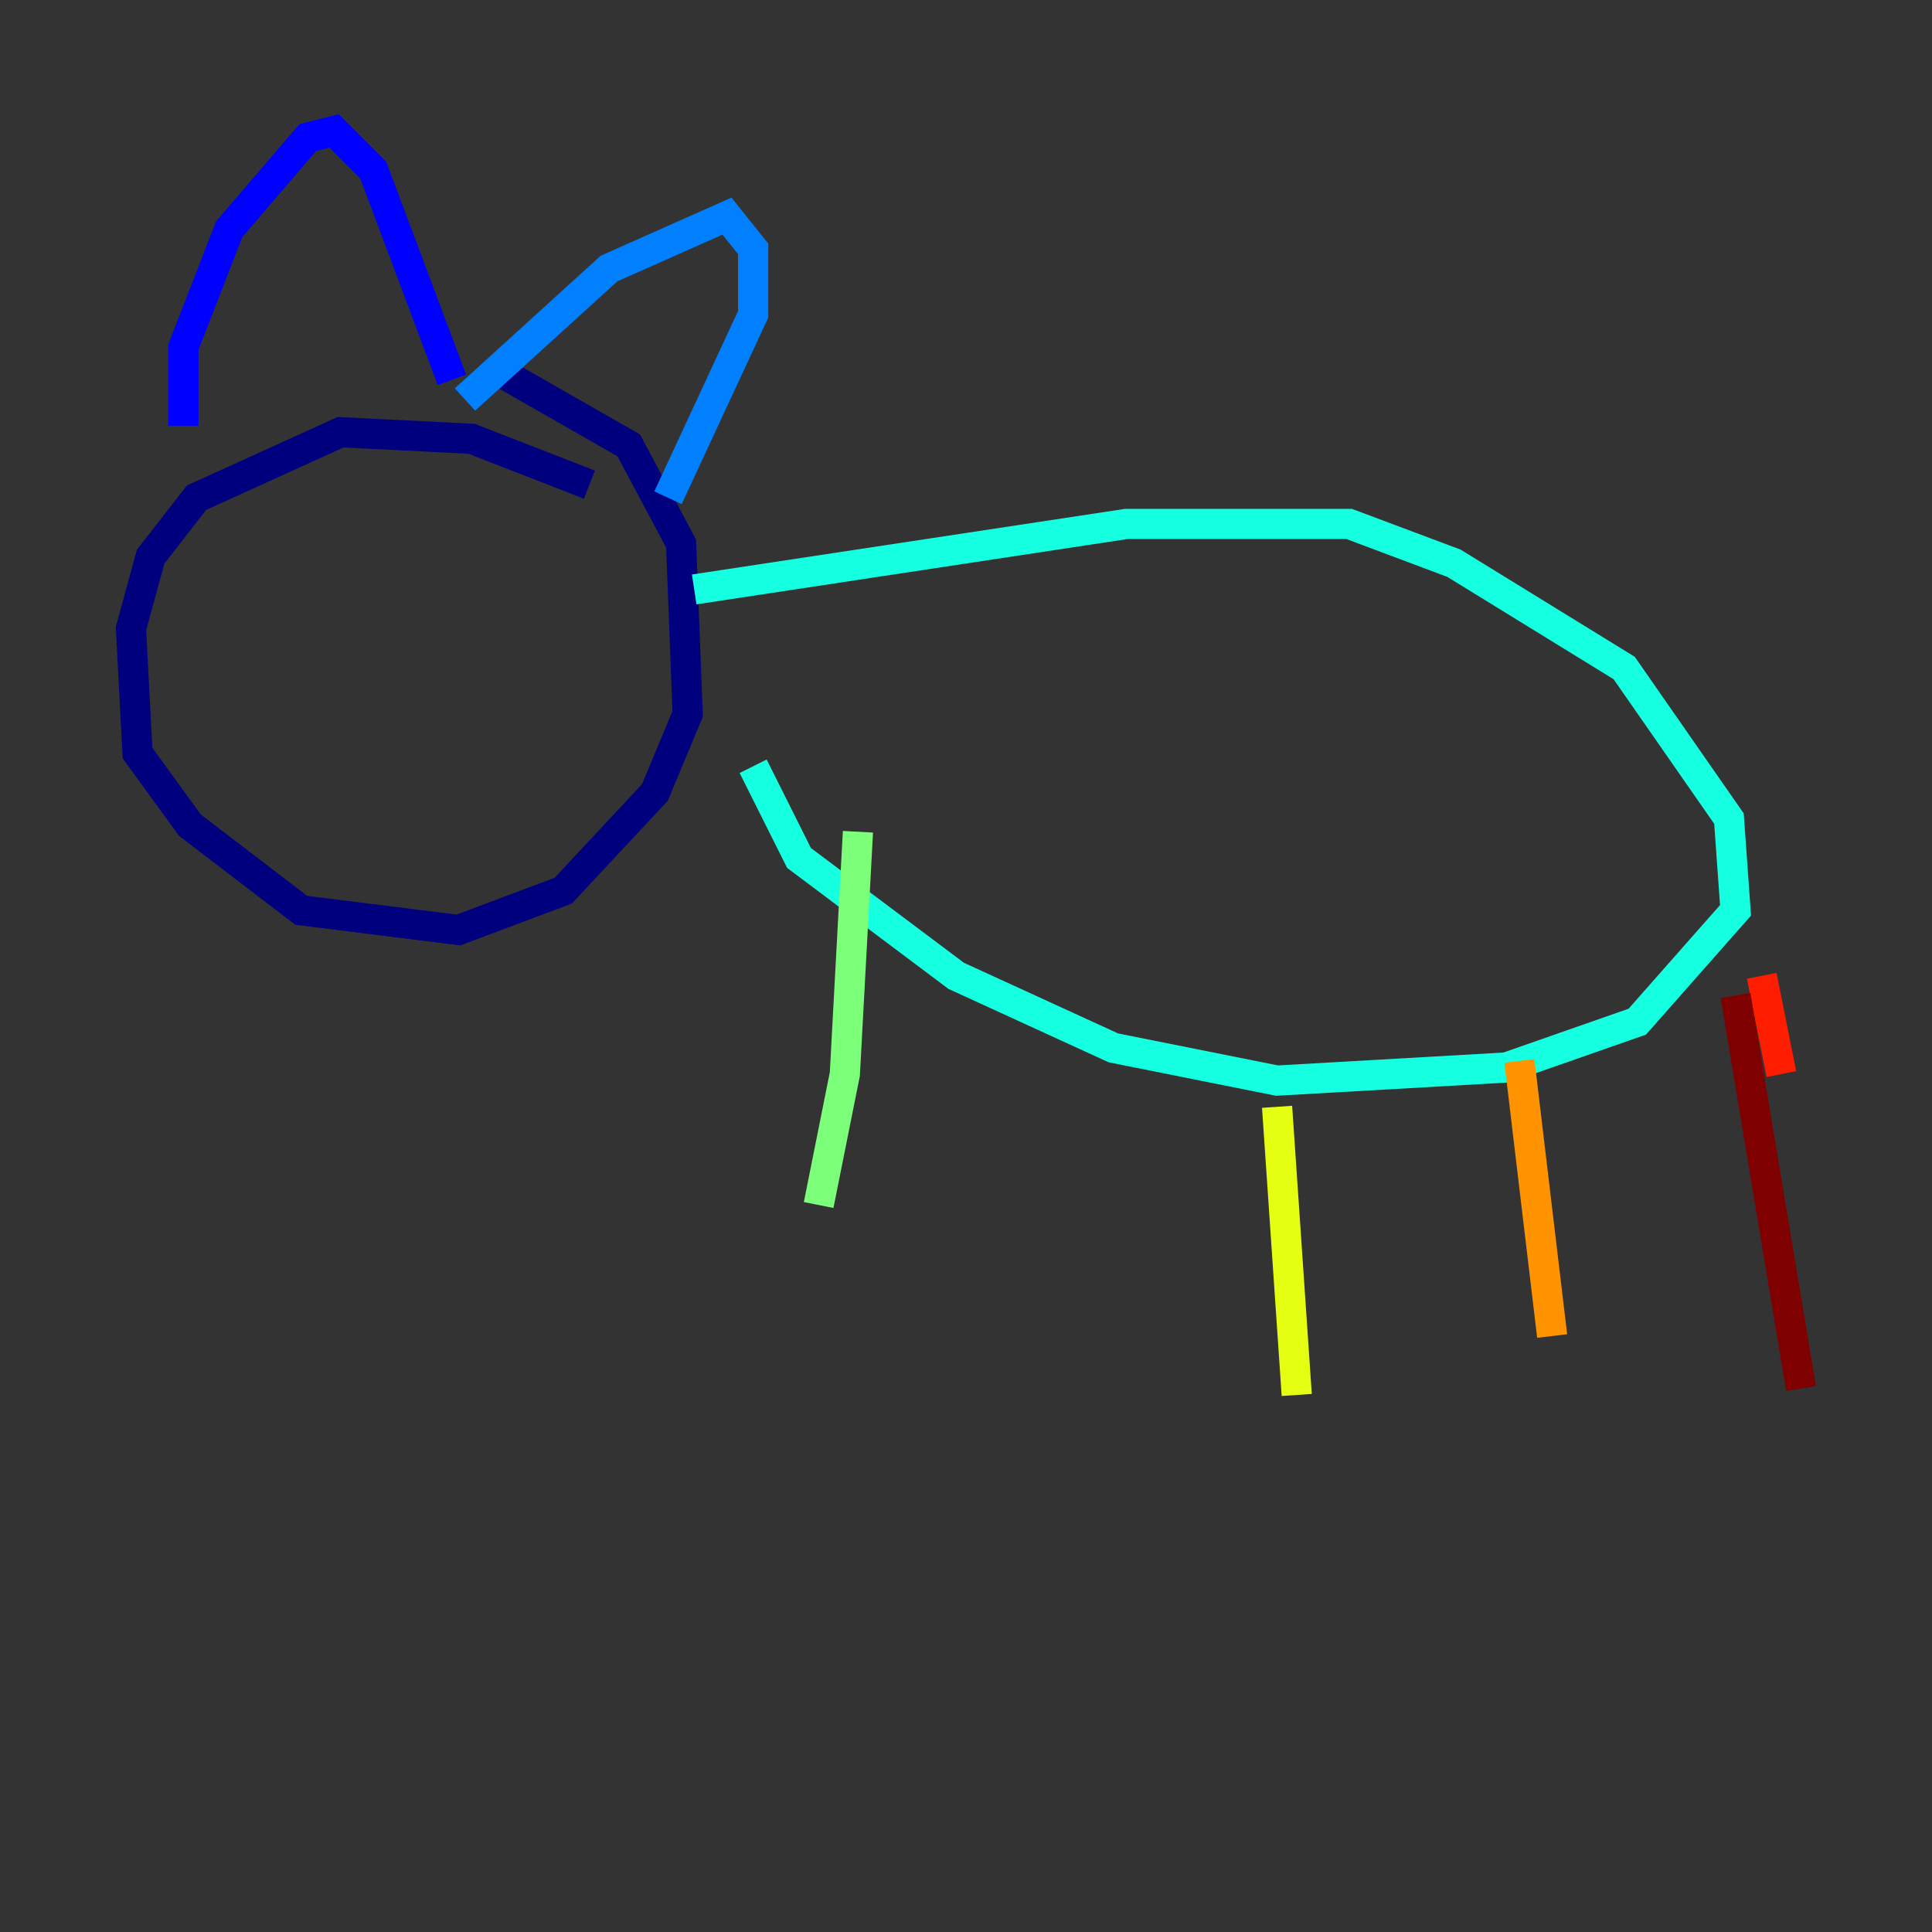 <?xml version="1.0" encoding="utf-8" ?>
<svg baseProfile="tiny" height="128" version="1.2" viewBox="0,0,128,128" width="128" xmlns="http://www.w3.org/2000/svg" xmlns:ev="http://www.w3.org/2001/xml-events" xmlns:xlink="http://www.w3.org/1999/xlink"><rect x="0" y="0" width="128" height="128" fill="#333333" stroke="none"/><defs /><polyline fill="none" points="39.051,32.108 31.241,29.071 22.563,28.637 13.017,32.976 9.98,36.881 8.678,41.654 9.112,49.898 12.583,54.671 19.959,60.312 30.373,61.614 37.315,59.01 43.39,52.502 45.559,47.295 45.125,36.014 41.654,29.505 32.542,24.298" stroke="#00007f" stroke-width="2" /><polyline fill="none" points="12.149,28.203 12.149,22.997 15.186,15.186 20.393,9.112 22.129,8.678 24.732,11.281 29.939,25.166" stroke="#0000ff" stroke-width="2" /><polyline fill="none" points="30.807,26.468 40.352,17.79 48.163,14.319 49.898,16.488 49.898,20.827 44.258,32.976" stroke="#0080ff" stroke-width="2" /><polyline fill="none" points="45.993,39.051 74.63,34.712 89.383,34.712 96.325,37.315 107.607,44.258 114.549,54.237 114.983,60.312 108.475,67.688 99.797,70.725 84.61,71.593 73.763,69.424 63.349,64.651 52.936,56.841 49.898,50.766" stroke="#15ffe1" stroke-width="2" /><polyline fill="none" points="56.841,55.105 55.973,71.159 54.237,79.837" stroke="#7cff79" stroke-width="2" /><polyline fill="none" points="84.61,73.329 85.912,92.42" stroke="#e4ff12" stroke-width="2" /><polyline fill="none" points="100.664,70.291 102.834,88.515" stroke="#ff9400" stroke-width="2" /><polyline fill="none" points="116.719,64.651 118.02,71.159" stroke="#ff1d00" stroke-width="2" /><polyline fill="none" points="114.983,65.953 119.322,91.986" stroke="#7f0000" stroke-width="2" /></svg>